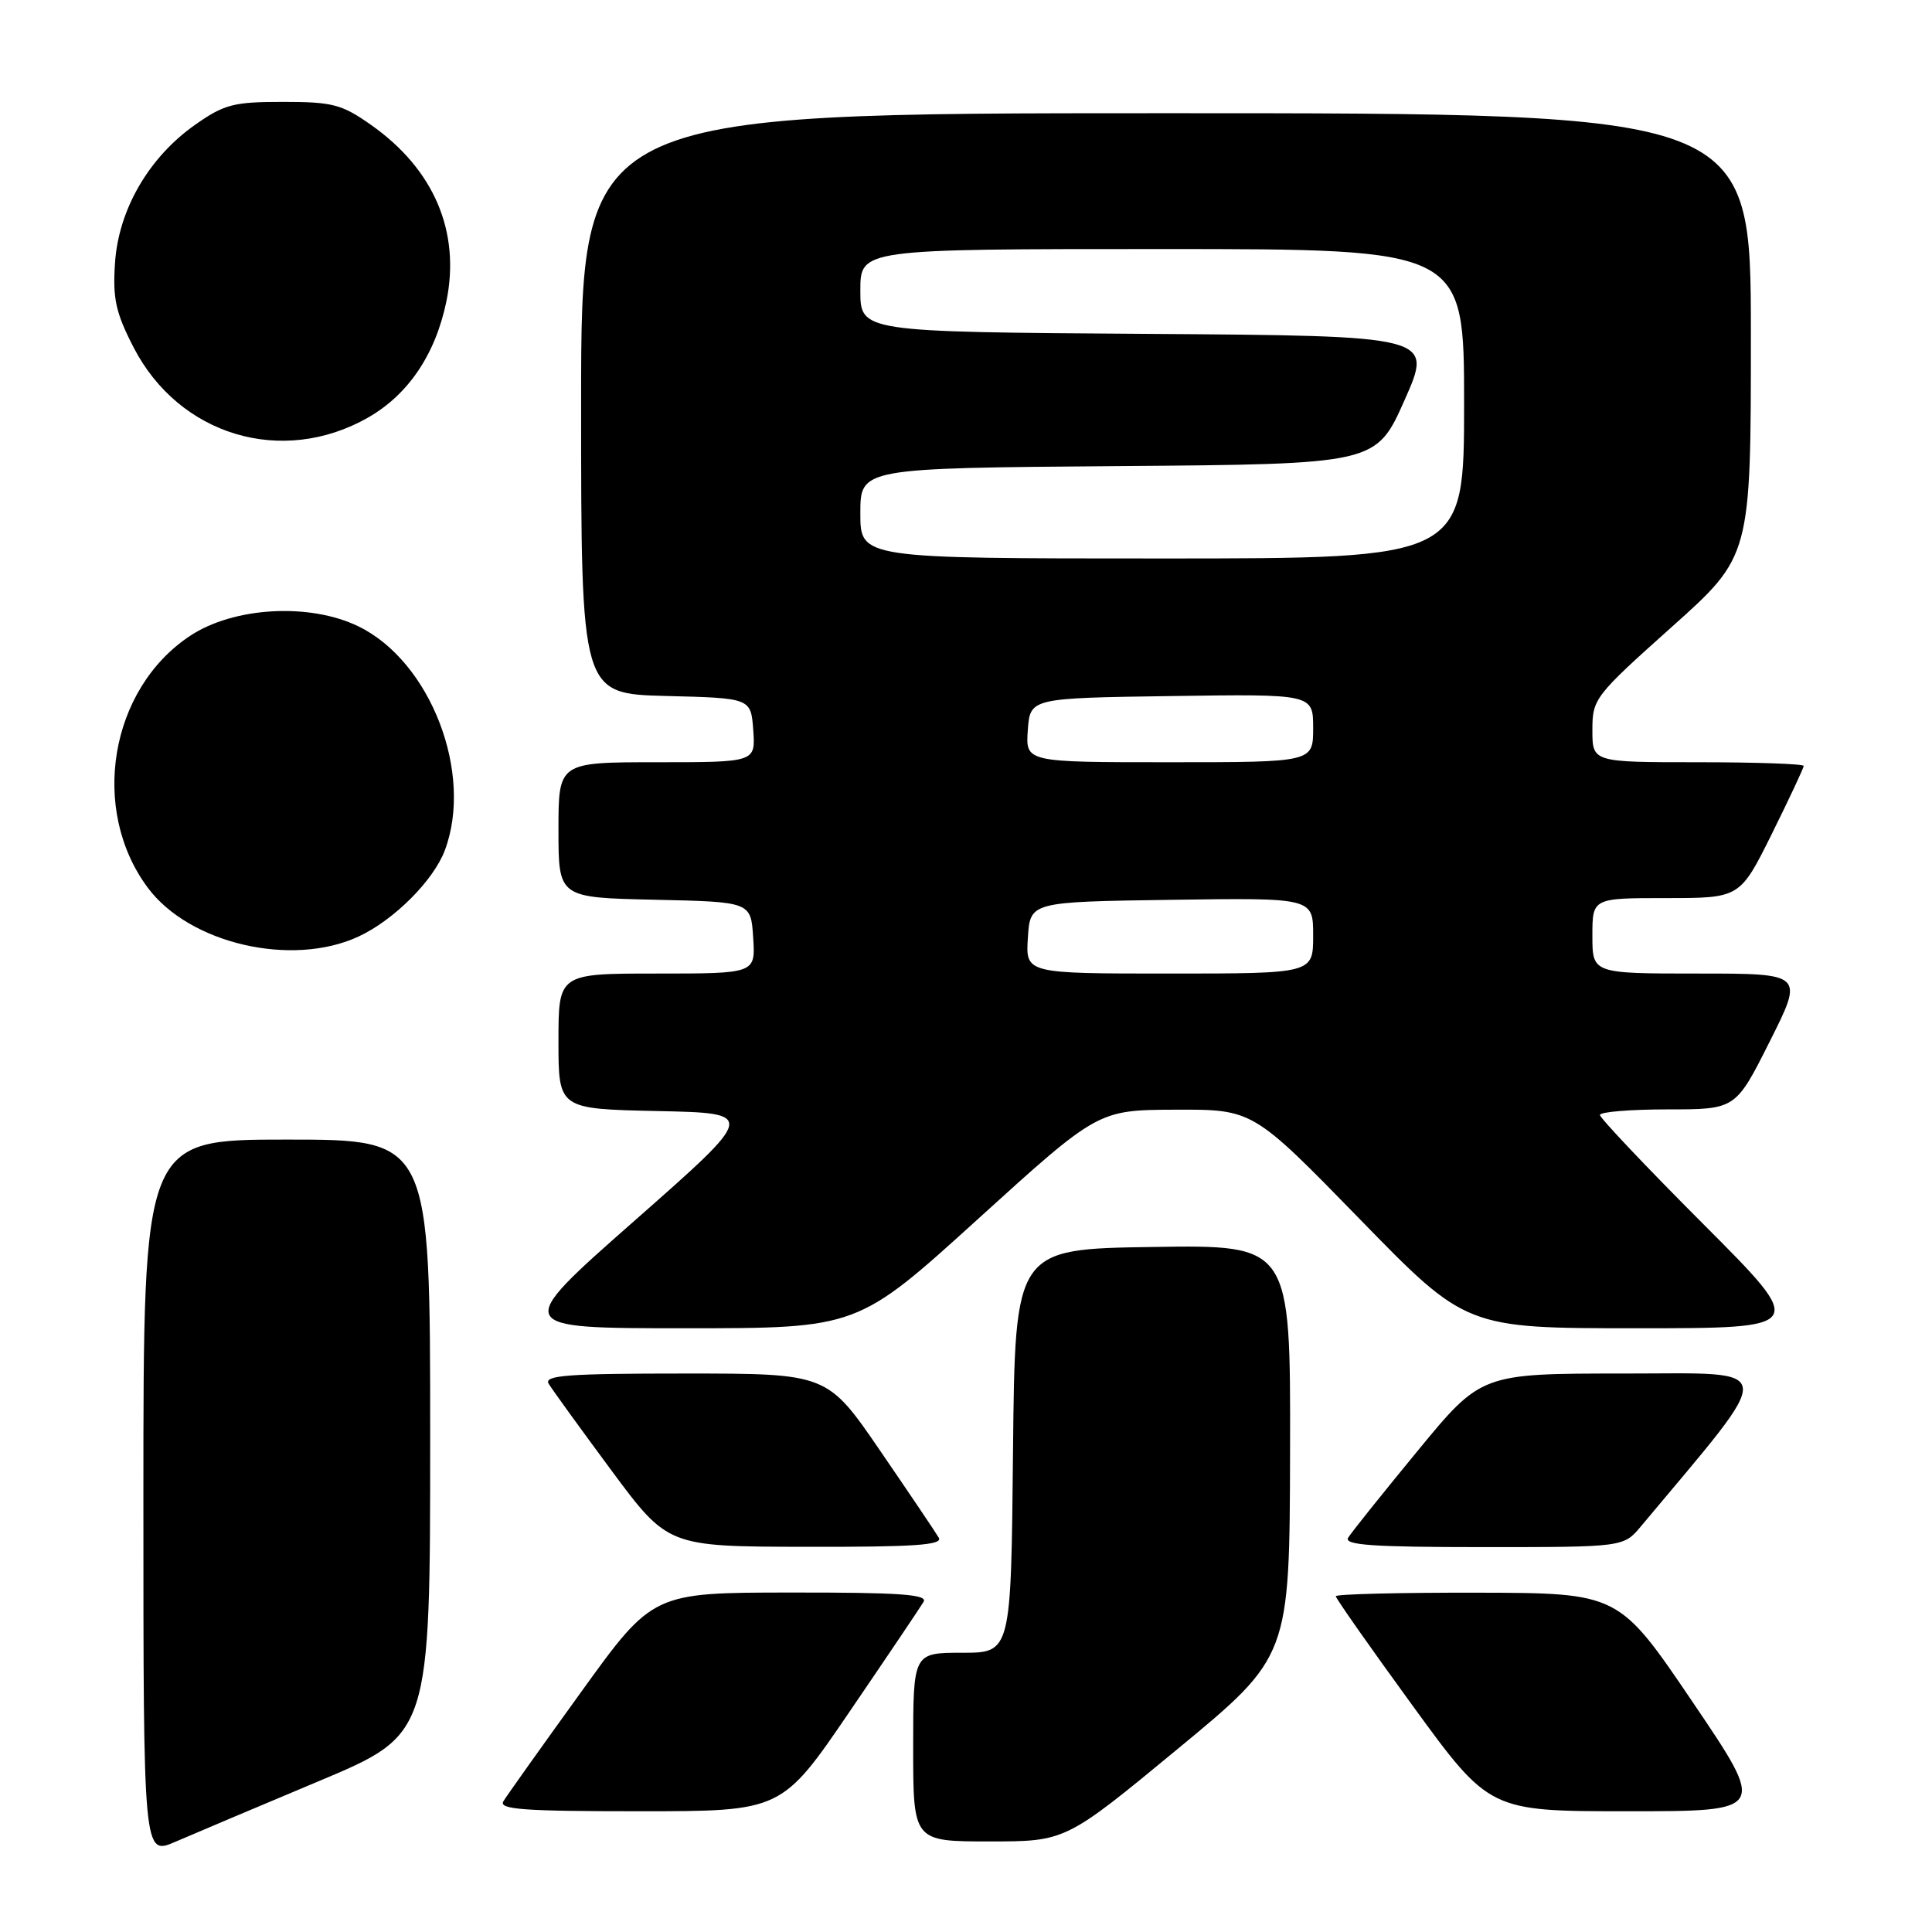 <?xml version="1.0" encoding="UTF-8" standalone="no"?>
<!DOCTYPE svg PUBLIC "-//W3C//DTD SVG 1.1//EN" "http://www.w3.org/Graphics/SVG/1.1/DTD/svg11.dtd" >
<svg xmlns="http://www.w3.org/2000/svg" xmlns:xlink="http://www.w3.org/1999/xlink" version="1.1" viewBox="0 0 256 256">
 <g >
 <path fill="currentColor"
d=" M 42.25 236.01 C 57.00 229.82 57.00 229.82 57.00 190.41 C 57.00 151.00 57.00 151.00 38.00 151.00 C 19.00 151.00 19.00 151.00 19.00 198.44 C 19.00 245.89 19.00 245.89 23.25 244.04 C 25.59 243.03 34.14 239.41 42.25 236.01 Z  M 156.04 231.75 C 170.88 219.50 170.88 219.50 170.94 192.23 C 171.00 164.95 171.00 164.95 152.75 165.23 C 134.50 165.50 134.50 165.50 134.23 192.25 C 133.97 219.00 133.97 219.00 127.48 219.00 C 121.00 219.00 121.00 219.00 121.00 231.50 C 121.00 244.00 121.00 244.00 131.10 244.00 C 141.20 244.00 141.20 244.00 156.04 231.75 Z  M 112.61 226.75 C 117.58 219.46 121.97 212.94 122.38 212.25 C 122.96 211.27 119.19 211.00 104.81 211.02 C 86.50 211.03 86.50 211.03 77.00 224.20 C 71.78 231.43 67.14 237.95 66.70 238.68 C 66.05 239.76 69.39 240.00 84.74 240.00 C 103.58 240.00 103.58 240.00 112.61 226.75 Z  M 224.29 225.54 C 214.50 211.08 214.50 211.08 195.75 211.04 C 185.44 211.02 177.00 211.23 177.00 211.51 C 177.00 211.79 181.58 218.32 187.18 226.01 C 197.37 240.00 197.37 240.00 215.73 240.00 C 234.08 240.00 234.08 240.00 224.29 225.54 Z  M 124.39 203.75 C 123.99 203.06 120.50 197.89 116.64 192.25 C 109.62 182.00 109.62 182.00 90.76 182.00 C 75.19 182.00 72.04 182.24 72.70 183.35 C 73.14 184.09 76.88 189.25 81.00 194.82 C 88.50 204.93 88.50 204.93 106.81 204.96 C 121.19 204.99 124.96 204.73 124.39 203.75 Z  M 217.43 202.25 C 235.72 180.37 235.90 182.00 215.19 182.00 C 196.27 182.00 196.27 182.00 187.84 192.25 C 183.20 197.89 179.06 203.06 178.64 203.75 C 178.04 204.73 181.87 205.00 196.51 205.00 C 215.13 205.00 215.13 205.00 217.43 202.25 Z  M 129.57 161.54 C 145.50 147.08 145.50 147.08 155.75 147.04 C 166.01 147.00 166.01 147.00 180.14 161.50 C 194.26 176.00 194.26 176.00 216.87 176.00 C 239.47 176.00 239.47 176.00 225.74 162.24 C 218.18 154.67 212.00 148.14 212.00 147.74 C 212.00 147.33 216.05 147.00 220.99 147.00 C 229.98 147.00 229.98 147.00 234.50 138.00 C 239.02 129.00 239.02 129.00 225.01 129.00 C 211.00 129.00 211.00 129.00 211.00 124.00 C 211.00 119.00 211.00 119.00 220.78 119.00 C 230.55 119.00 230.55 119.00 234.78 110.49 C 237.10 105.80 239.00 101.75 239.00 101.49 C 239.00 101.22 232.70 101.00 225.00 101.00 C 211.00 101.00 211.00 101.00 211.00 96.74 C 211.00 92.60 211.28 92.23 221.50 83.09 C 232.00 73.70 232.00 73.70 232.00 44.35 C 232.00 15.00 232.00 15.00 154.50 15.00 C 77.00 15.00 77.00 15.00 77.00 53.47 C 77.00 91.93 77.00 91.93 88.25 92.22 C 99.50 92.50 99.50 92.50 99.81 96.75 C 100.11 101.00 100.11 101.00 87.06 101.00 C 74.00 101.00 74.00 101.00 74.00 109.97 C 74.00 118.94 74.00 118.94 86.75 119.22 C 99.50 119.50 99.50 119.50 99.80 124.25 C 100.11 129.00 100.11 129.00 87.05 129.00 C 74.00 129.00 74.00 129.00 74.00 137.97 C 74.00 146.94 74.00 146.94 87.13 147.22 C 100.26 147.50 100.26 147.50 84.08 161.75 C 67.90 176.00 67.90 176.00 90.77 176.00 C 113.64 176.00 113.64 176.00 129.57 161.54 Z  M 47.50 124.10 C 52.18 121.93 57.43 116.69 58.94 112.68 C 62.78 102.49 57.05 87.62 47.48 82.99 C 41.00 79.85 30.98 80.42 25.19 84.25 C 14.54 91.30 11.86 107.28 19.60 117.65 C 25.12 125.05 38.68 128.19 47.50 124.10 Z  M 48.77 55.33 C 54.11 52.28 57.70 46.95 59.15 39.93 C 61.04 30.69 57.50 22.41 49.15 16.54 C 45.29 13.82 44.05 13.50 37.50 13.50 C 30.96 13.50 29.71 13.82 25.86 16.53 C 19.73 20.84 15.71 27.76 15.24 34.83 C 14.92 39.55 15.33 41.42 17.68 45.99 C 23.70 57.71 37.38 61.82 48.77 55.33 Z  M 136.20 124.25 C 136.50 119.50 136.50 119.50 155.25 119.23 C 174.00 118.96 174.00 118.96 174.00 123.98 C 174.00 129.00 174.00 129.00 154.95 129.00 C 135.89 129.00 135.89 129.00 136.20 124.25 Z  M 136.19 96.75 C 136.50 92.50 136.50 92.50 155.25 92.23 C 174.00 91.96 174.00 91.96 174.00 96.48 C 174.00 101.00 174.00 101.00 154.94 101.00 C 135.89 101.00 135.89 101.00 136.19 96.75 Z  M 114.00 68.01 C 114.00 62.03 114.00 62.03 148.17 61.76 C 182.34 61.50 182.34 61.50 186.12 53.00 C 189.89 44.50 189.89 44.50 151.94 44.24 C 114.00 43.98 114.00 43.98 114.00 38.49 C 114.00 33.00 114.00 33.00 154.00 33.00 C 194.00 33.00 194.00 33.00 194.00 53.50 C 194.00 74.00 194.00 74.00 154.00 74.00 C 114.00 74.00 114.00 74.00 114.00 68.01 Z "/>
</g>
</svg>